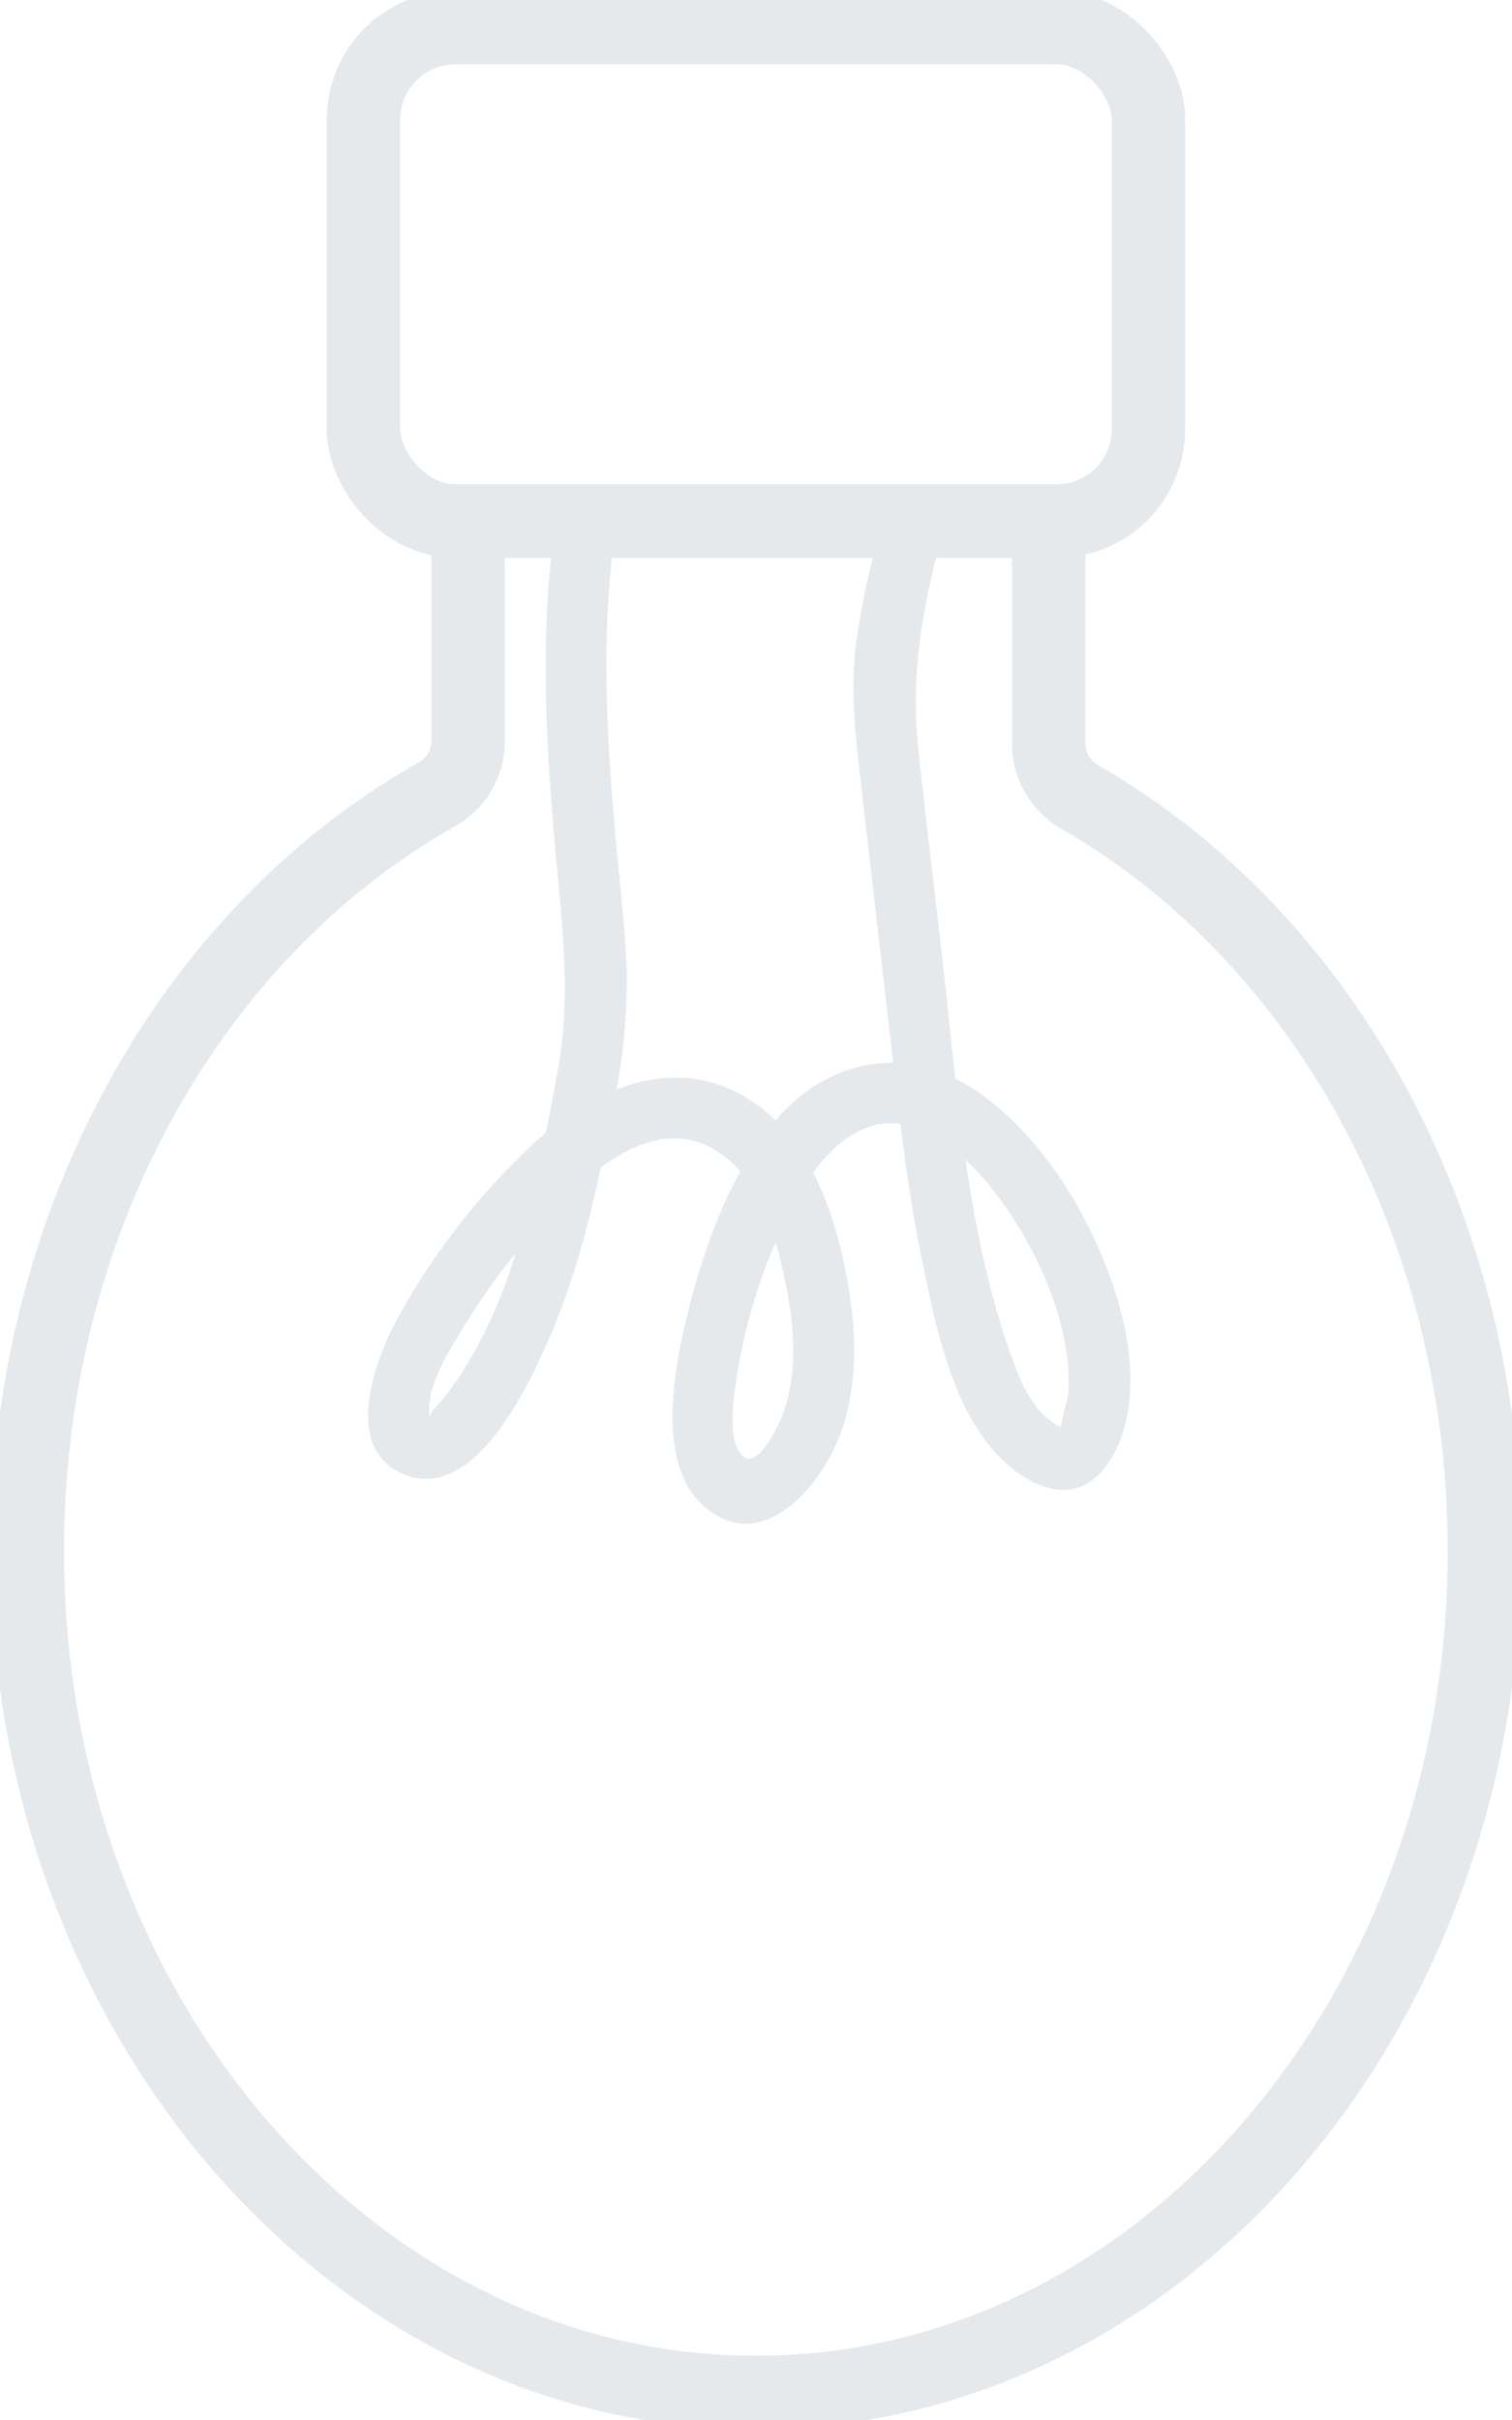<svg xmlns="http://www.w3.org/2000/svg" viewBox="0 0 246.96 395.05">
  <defs>
    <style>
      .cls-1 {
        fill: none;
        stroke: #e6e9ec;
        stroke-miterlimit: 10;
        stroke-width: 12px;
      }

      .cls-2 {
        fill: #e6e9ec;
      }
    </style>
  </defs>
  <title>icon_bulb_dark</title>
  <g id="Layer_2" data-name="Layer 2">
    <g id="Layer_1-2" data-name="Layer 1">
      <path class="cls-1"
        d="M242.46,253.19c0,75.86-53.27,137.36-119,137.36s-119-61.5-119-137.36c0-54.33,27.32-101.29,67-123.57a10,10,0,0,0,5-8.69V85.06H171.3v36.37a10,10,0,0,0,5,8.64C215.5,152.53,242.46,199.22,242.46,253.19Z" />
      <rect class="cls-1" x="59.37" y="4.5" width="128.21" height="80.56" rx="15" />
      <path class="cls-2"
        d="M90.83,84.17c-2.94,20-1.55,39.86.36,59.84,1,10.39,1.81,20.36-.08,30.71-1.55,8.49-3.24,17-5.54,25.32-2.22,8.09-5.11,16-9.57,23.13a46.39,46.39,0,0,1-3.88,5.45c-.47.58-1.1,1.12-1.53,1.72-.7,1-.33,2.24-.47.38-.32-4.26,2.52-9,4.62-12.47a114.34,114.34,0,0,1,16.84-21.94c5.86-5.89,15-13.42,23.88-9.29,8,3.75,10.87,13.37,12.61,21.3,1.6,7.35,2.47,15.74-.37,22.91-.81,2-4.06,8.69-6.43,6.42-2.73-2.62-1.27-10.93-.73-14.09a91.57,91.57,0,0,1,9.27-27.35c3.94-7.39,11.09-15.75,20.38-11.86,7.58,3.18,13.53,11.15,17.45,18.1s7.05,15.64,6.91,23.82c0,2.1-.78,3.67-1.07,5.64s-1.35,1.08.21,1.22a7,7,0,0,1-2.49-1.51c-3-2.41-4.65-6.44-5.91-9.94-7.62-21.18-8.95-44.31-11.52-66.49-1.25-10.82-2.55-21.63-3.74-32.46-1.28-11.61.32-21.88,3.24-33.12,1.62-6.23-8-8.89-9.65-2.65a141.53,141.53,0,0,0-3.83,18.34c-.87,7.14-.15,14.08.67,21.19q2.31,20.08,4.64,40.18c1.53,13.23,2.87,26.55,5.61,39.6,2.19,10.45,4.74,23.46,12.43,31.46,2.87,3,7.58,6.13,11.94,5.36,5.17-.92,8-7,8.95-11.62,2.11-10.33-1.68-22.09-6.27-31.26-4.68-9.36-12.18-19.22-21.66-24.12-9.93-5.14-21-2.35-28.44,5.7-8.48,9.15-13.1,22.81-15.86,34.74-2,8.84-4.6,24.23,4.44,30.35,9.4,6.36,18.28-5.19,21.1-13,3.51-9.73,2.27-20.75-.17-30.57-2.64-10.6-7.93-21.45-18.63-25.8-11.17-4.55-22.56,1.29-30.9,8.72a113.29,113.29,0,0,0-22.38,28.39c-3.92,6.94-9.81,22.17,1.1,26.2,11.49,4.23,20.34-15.33,23.71-23.21,5.09-11.94,7.69-24.71,10.14-37.39a94.89,94.89,0,0,0,2.13-22.54c-.36-7.83-1.38-15.64-2-23.44-1.35-15.76-2.14-31.72.18-47.42.93-6.3-8.71-9-9.64-2.66Z" />
    </g>
  </g>
</svg>